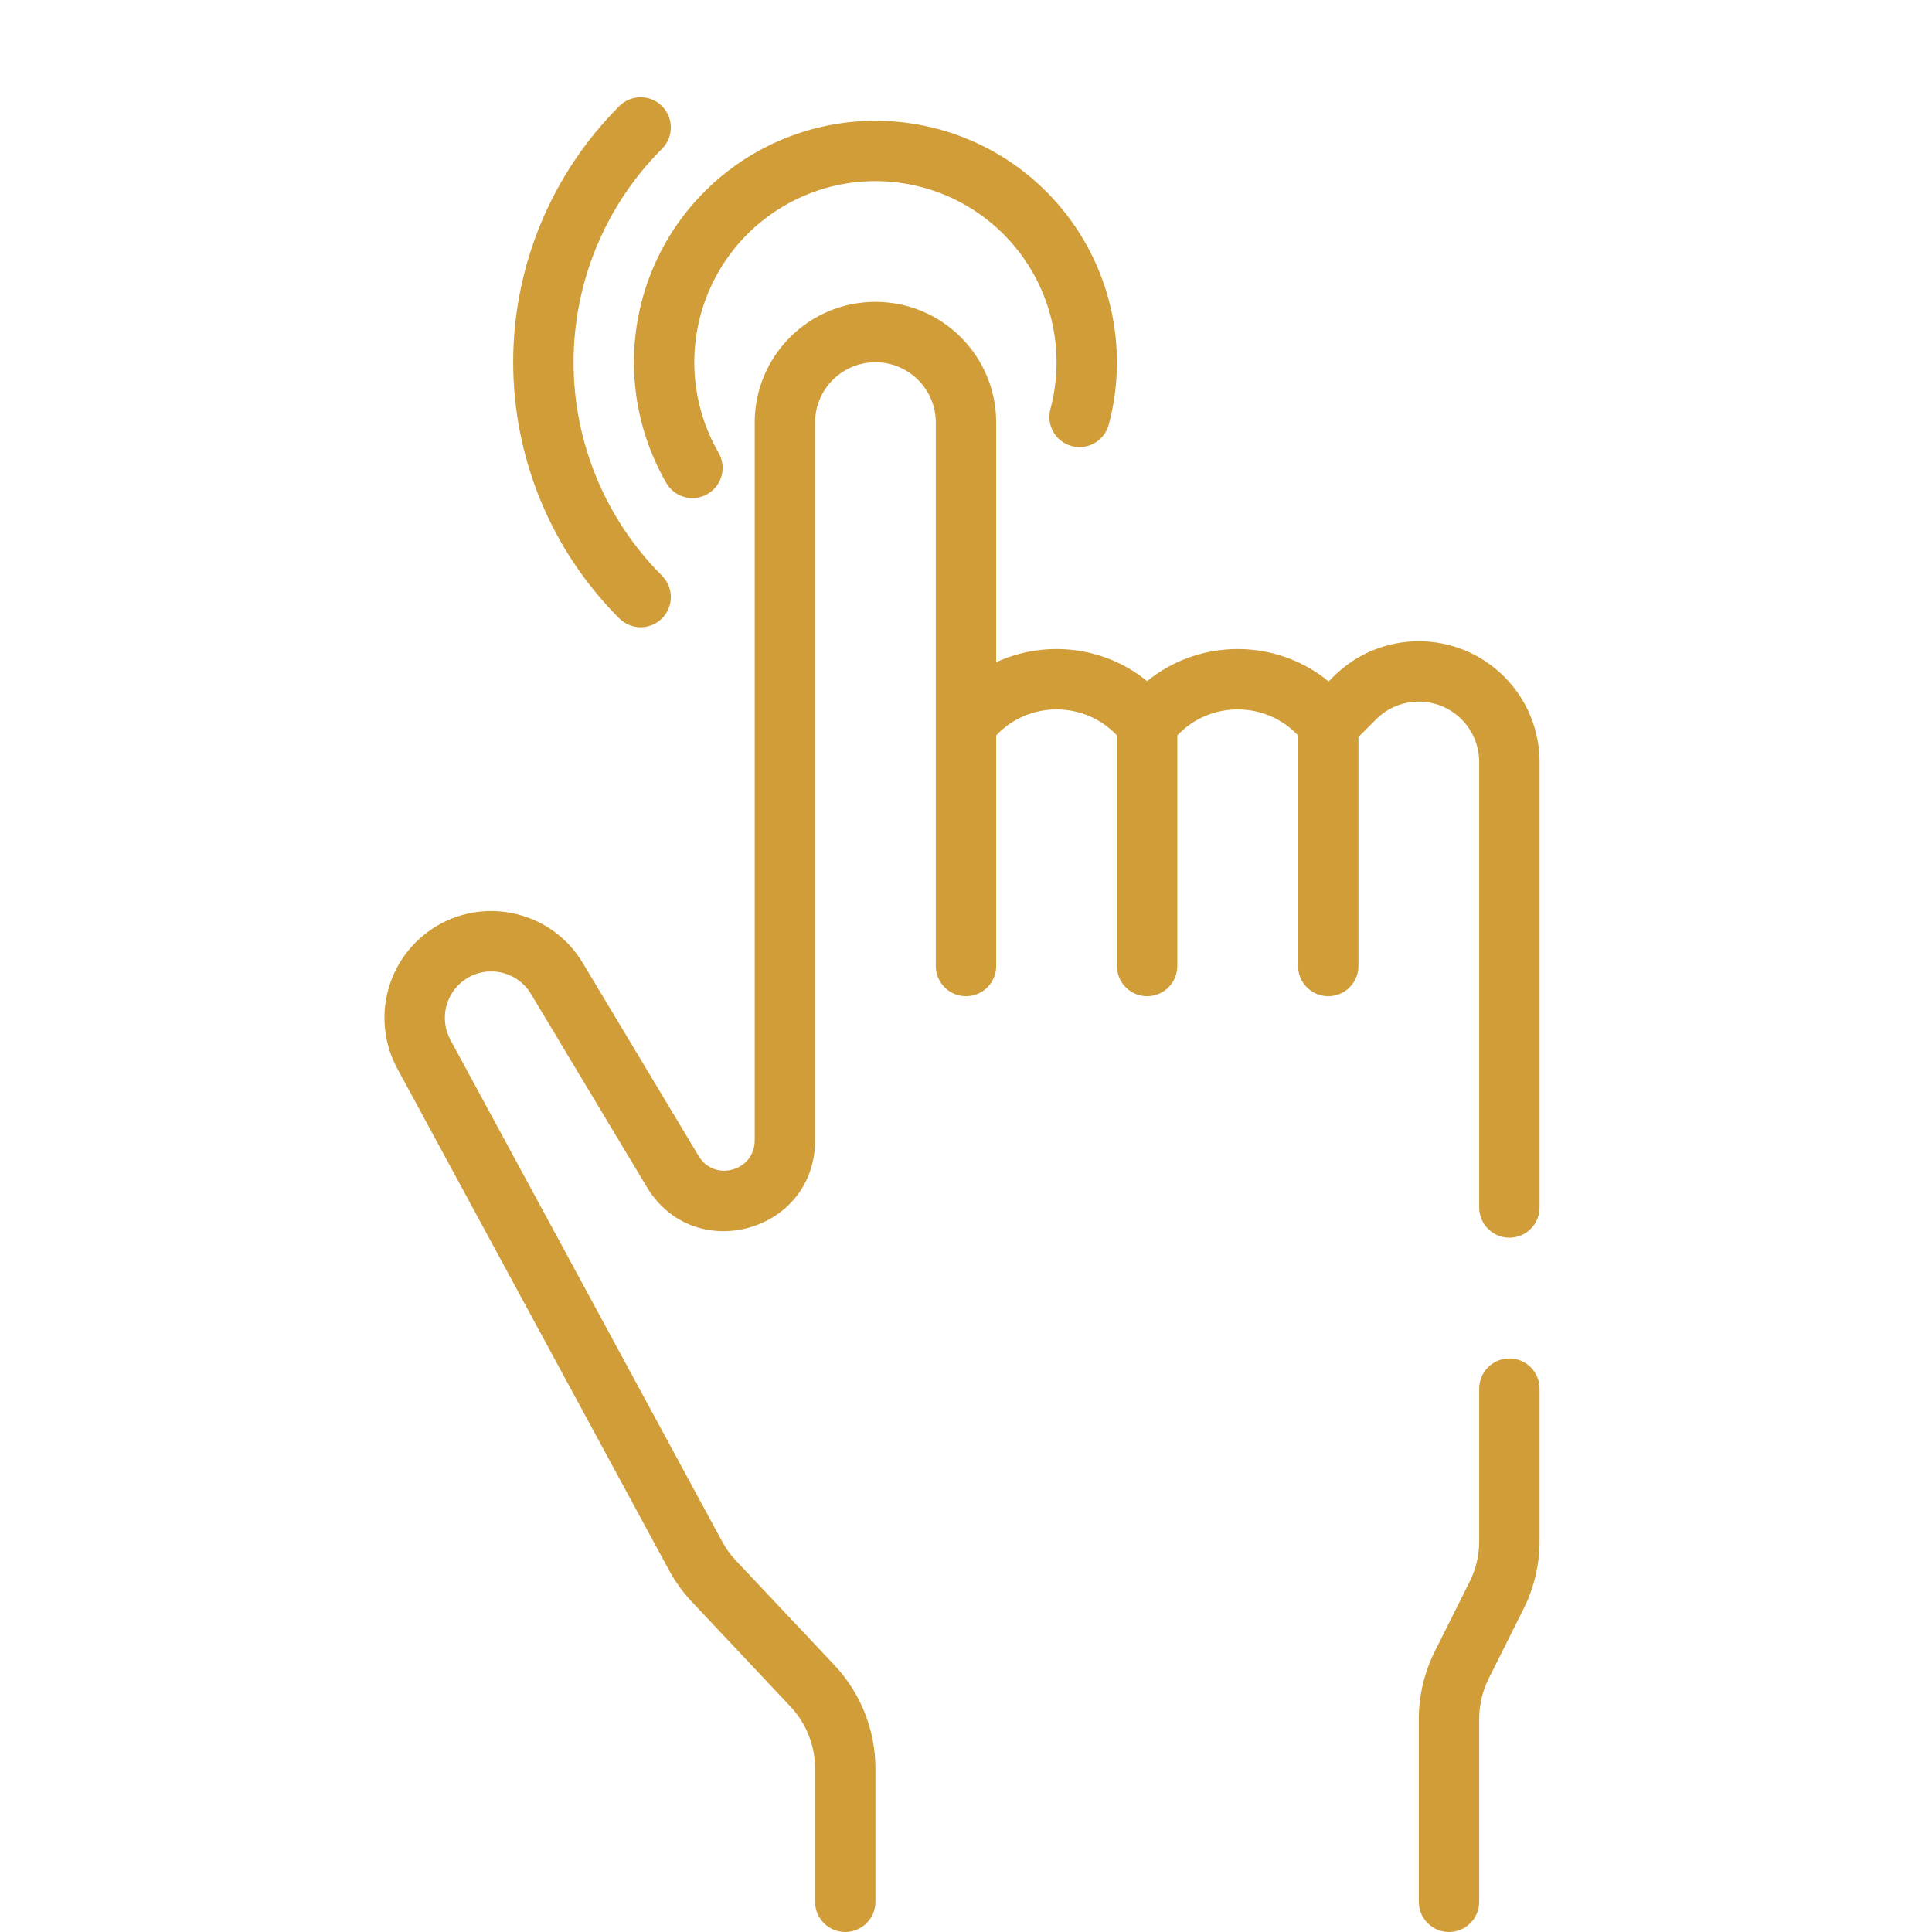 <svg width="48" height="48" viewBox="0 0 48 48" fill="none" xmlns="http://www.w3.org/2000/svg">
<path fill-rule="evenodd" clip-rule="evenodd" d="M18.75 10.5C18.75 8.843 20.093 7.5 21.75 7.5C23.407 7.5 24.75 8.843 24.75 10.5V16.453C25.962 15.893 27.432 16.05 28.5 16.923C29.804 15.857 31.708 15.859 33.009 16.93L33.129 16.811C34.3 15.639 36.2 15.639 37.371 16.811C37.934 17.373 38.25 18.136 38.25 18.932V30C38.25 30.414 37.914 30.75 37.5 30.75C37.086 30.75 36.75 30.414 36.75 30V18.932C36.75 18.534 36.592 18.153 36.311 17.871C35.725 17.285 34.775 17.285 34.189 17.871L33.75 18.311V24C33.75 24.414 33.414 24.75 33 24.75C32.586 24.75 32.25 24.414 32.25 24V18.271C31.441 17.41 30.059 17.41 29.25 18.271V24C29.25 24.414 28.914 24.75 28.5 24.75C28.086 24.75 27.75 24.414 27.75 24V18.271C26.941 17.41 25.559 17.41 24.75 18.271V24C24.75 24.414 24.414 24.75 24 24.75C23.586 24.75 23.25 24.414 23.25 24V10.5C23.25 9.672 22.578 9 21.75 9C20.922 9 20.25 9.672 20.25 10.5V28.334C20.25 30.616 17.245 31.449 16.071 29.492L13.192 24.694C12.84 24.108 12.059 23.956 11.513 24.365C11.056 24.708 10.919 25.334 11.191 25.836L17.942 38.299C18.035 38.47 18.149 38.629 18.282 38.77L20.73 41.369C21.385 42.065 21.75 42.985 21.75 43.94V47.25C21.75 47.664 21.414 48 21 48C20.586 48 20.25 47.664 20.25 47.25V43.94C20.25 43.367 20.031 42.815 19.638 42.398L17.191 39.798C16.968 39.563 16.778 39.299 16.623 39.014L9.872 26.55C9.246 25.394 9.561 23.954 10.613 23.165C11.871 22.222 13.669 22.574 14.478 23.923L17.357 28.72C17.748 29.373 18.75 29.095 18.75 28.334V10.5ZM37.5 33.75C37.914 33.75 38.25 34.086 38.25 34.5V38.292C38.25 38.874 38.114 39.448 37.854 39.969L36.987 41.702C36.831 42.014 36.75 42.359 36.75 42.708V47.25C36.75 47.664 36.414 48 36 48C35.586 48 35.25 47.664 35.25 47.25V42.708C35.25 42.126 35.386 41.552 35.646 41.031L36.512 39.298C36.669 38.986 36.75 38.641 36.75 38.292V34.5C36.75 34.086 37.086 33.75 37.5 33.75Z" fill="#D09D38"/>
<path fill-rule="evenodd" clip-rule="evenodd" d="M16.447 2.636C16.74 2.929 16.74 3.404 16.447 3.697C15.75 4.393 15.198 5.22 14.821 6.13C14.444 7.04 14.25 8.015 14.25 9C14.25 9.985 14.444 10.96 14.821 11.87C15.198 12.78 15.75 13.607 16.447 14.303C16.74 14.596 16.74 15.071 16.447 15.364C16.154 15.657 15.679 15.657 15.386 15.364C14.55 14.528 13.887 13.536 13.435 12.444C12.983 11.352 12.75 10.182 12.75 9C12.75 7.818 12.983 6.648 13.435 5.556C13.887 4.464 14.55 3.472 15.386 2.636C15.679 2.343 16.154 2.343 16.447 2.636Z" fill="#D09D38"/>
<path fill-rule="evenodd" clip-rule="evenodd" d="M23.335 4.788C22.642 4.528 21.896 4.442 21.163 4.538C20.429 4.635 19.73 4.911 19.129 5.342C18.527 5.773 18.041 6.346 17.714 7.01C17.387 7.673 17.228 8.408 17.252 9.147C17.277 9.887 17.483 10.609 17.853 11.25C18.06 11.609 17.937 12.067 17.578 12.274C17.22 12.482 16.761 12.359 16.554 12C16.061 11.146 15.786 10.182 15.753 9.196C15.721 8.21 15.932 7.231 16.369 6.346C16.805 5.461 17.453 4.698 18.255 4.123C19.057 3.548 19.989 3.18 20.967 3.051C21.945 2.923 22.94 3.037 23.863 3.385C24.787 3.732 25.61 4.302 26.261 5.044C26.912 5.786 27.369 6.677 27.593 7.638C27.817 8.598 27.801 9.6 27.546 10.553C27.438 10.953 27.027 11.19 26.627 11.083C26.227 10.976 25.989 10.565 26.097 10.165C26.288 9.45 26.3 8.699 26.132 7.978C25.964 7.257 25.621 6.589 25.133 6.033C24.645 5.477 24.028 5.049 23.335 4.788Z" fill="#D09D38"/>
</svg>
